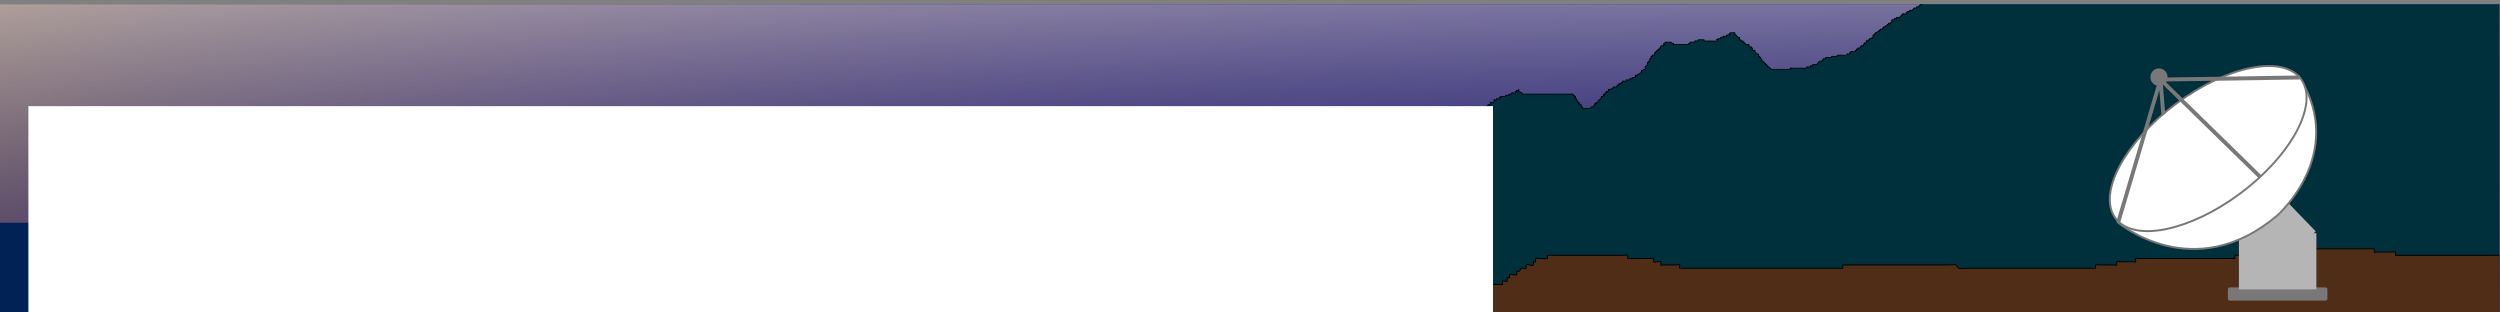 <?xml version="1.0" encoding="UTF-8" standalone="no"?>
<!-- Created with Inkscape (http://www.inkscape.org/) -->

<svg
   xmlns:dc="http://purl.org/dc/elements/1.1/"
   xmlns:cc="http://creativecommons.org/ns#"
   xmlns:rdf="http://www.w3.org/1999/02/22-rdf-syntax-ns#"
   xmlns:svg="http://www.w3.org/2000/svg"
   xmlns="http://www.w3.org/2000/svg"
   xmlns:xlink="http://www.w3.org/1999/xlink"
   xmlns:sodipodi="http://sodipodi.sourceforge.net/DTD/sodipodi-0.dtd"
   xmlns:inkscape="http://www.inkscape.org/namespaces/inkscape"
   width="800mm"
   height="100mm"
   viewBox="0 0 800 100"
   version="1.1"
   id="svg8"
   inkscape:version="0.92.2 (5c3e80d, 2017-08-06)"
   sodipodi:docname="arser-cli-clerk.svg">
  <rect x="0" y="0" width="800" height="100" fill="#808080" stroke="none"/>
  <defs
     id="defs2">
    <linearGradient
       id="linearGradient880"
       inkscape:collect="always">
      <stop
         id="stop888"
         offset="0"
         style="stop-color:#fffbea;stop-opacity:1" />
      <stop
         id="stop890"
         offset="1"
         style="stop-color:#0d0080;stop-opacity:0;" />
    </linearGradient>
    <linearGradient
       inkscape:collect="always"
       xlink:href="#linearGradient880"
       id="linearGradient886"
       gradientUnits="userSpaceOnUse"
       x1="434.673"
       y1="128.801"
       x2="434.673"
       y2="338.955"
       gradientTransform="translate(-799.798,1.134)" />
    <linearGradient
       inkscape:collect="always"
       xlink:href="#linearGradient880-0"
       id="linearGradient886-0"
       gradientUnits="userSpaceOnUse"
       x1="720.423"
       y1="101.208"
       x2="607.03"
       y2="384.69"
       gradientTransform="translate(-799.798,1.134)" />
    <linearGradient
       id="linearGradient880-0"
       inkscape:collect="always">
      <stop
         id="stop888-9"
         offset="0"
         style="stop-color:#ffd42a;stop-opacity:1" />
      <stop
         id="stop890-1"
         offset="1"
         style="stop-color:#0d0080;stop-opacity:0;" />
    </linearGradient>
    <clipPath
       clipPathUnits="userSpaceOnUse"
       id="clipPath1302">
      <rect
         style="fill:url(#linearGradient1306);fill-opacity:1;fill-rule:nonzero;stroke:none;stroke-width:2.117;stroke-linecap:butt;stroke-linejoin:round;stroke-miterlimit:4;stroke-dasharray:none;stroke-dashoffset:0;stroke-opacity:1"
         id="rect1304"
         width="799.798"
         height="99.03"
         x="-799.798"
         y="198.348"
         transform="scale(-1,1)" />
    </clipPath>
    <linearGradient
       inkscape:collect="always"
       xlink:href="#linearGradient880"
       id="linearGradient1306"
       gradientUnits="userSpaceOnUse"
       gradientTransform="translate(-799.798,1.134)"
       x1="434.673"
       y1="128.801"
       x2="434.673"
       y2="338.955" />
  </defs>
  <sodipodi:namedview
     id="base"
     pagecolor="#ffffff"
     bordercolor="#666666"
     borderopacity="1.0"
     inkscape:pageopacity="0.0"
     inkscape:pageshadow="2"
     inkscape:zoom="0.35"
     inkscape:cx="1741.1649"
     inkscape:cy="504.7202"
     inkscape:document-units="mm"
     inkscape:current-layer="layer1"
     showgrid="false"
     inkscape:window-width="1920"
     inkscape:window-height="1017"
     inkscape:window-x="-8"
     inkscape:window-y="-8"
     inkscape:window-maximized="1" />
  <g
     inkscape:label="Layer 1"
     inkscape:groupmode="layer"
     id="layer1"
     transform="translate(0,-197)">
    <g
       id="g990"
       transform="translate(35.53,-117.173)">
      <rect
         y="116.705"
         x="654.277"
         height="4.914"
         width="51.783"
         id="rect951"
         style="fill:#787878;fill-opacity:1;fill-rule:nonzero;stroke:#787878;stroke-width:2.117;stroke-linecap:butt;stroke-linejoin:round;stroke-miterlimit:4;stroke-dasharray:none;stroke-dashoffset:0;stroke-opacity:1" />
      <rect
         y="86.845"
         x="659.19"
         height="29.86"
         width="41.955"
         id="rect953"
         style="fill:#b5b5b5;fill-opacity:1;fill-rule:nonzero;stroke:none;stroke-width:2.609;stroke-linecap:butt;stroke-linejoin:round;stroke-miterlimit:4;stroke-dasharray:none;stroke-dashoffset:0;stroke-opacity:1" />
      <rect
         transform="matrix(0.701,0.713,-0.705,0.71,0,0)"
         y="-439.295"
         x="528.297"
         height="29.862"
         width="29.568"
         id="rect953-4"
         style="fill:#b5b5b5;fill-opacity:1;fill-rule:nonzero;stroke:none;stroke-width:2.19;stroke-linecap:butt;stroke-linejoin:round;stroke-miterlimit:4;stroke-dasharray:none;stroke-dashoffset:0;stroke-opacity:1" />
      <g
         id="g977">
        <path
           style="fill:#ffffff;fill-opacity:1;stroke:#787878;stroke-width:1.058;stroke-linecap:butt;stroke-linejoin:miter;stroke-miterlimit:4;stroke-dasharray:none;stroke-opacity:1"
           d="m 692.074,4.068 c 25.702,40.821 -12.095,73.327 -12.095,73.327 -45.357,37.798 -86.179,3.78 -86.179,3.78 z"
           id="path842"
           inkscape:connector-curvature="0"
           sodipodi:nodetypes="cccc" />
        <ellipse
           style="fill:#ffffff;fill-opacity:1;fill-rule:nonzero;stroke:#787878;stroke-width:1.058;stroke-linecap:butt;stroke-linejoin:round;stroke-miterlimit:4;stroke-dasharray:none;stroke-dashoffset:0;stroke-opacity:1"
           id="path817"
           cx="493.673"
           cy="413.427"
           rx="62.382"
           ry="29.498"
           transform="rotate(-36.217)" />
        <g
           id="g852"
           style="stroke-width:2.117;stroke-miterlimit:4;stroke-dasharray:none"
           transform="translate(17.765,45.735)">
          <g
             id="g856"
             style="stroke-width:2.117;stroke-miterlimit:4;stroke-dasharray:none">
            <path
               style="fill:none;stroke:#787878;stroke-width:2.117;stroke-linecap:butt;stroke-linejoin:miter;stroke-miterlimit:4;stroke-dasharray:none;stroke-opacity:1"
               d="m 652.788,11.029 -53.806,-51.588 75.328,-1.107"
               id="path846"
               inkscape:connector-curvature="0"
               sodipodi:nodetypes="ccc" />
            <path
               style="fill:none;stroke:#787878;stroke-width:2.117;stroke-linecap:butt;stroke-linejoin:miter;stroke-miterlimit:4;stroke-dasharray:none;stroke-opacity:1"
               d="m 600.465,-22.162 -1.484,-18.398 -22.946,76"
               id="path848"
               inkscape:connector-curvature="0"
               sodipodi:nodetypes="ccc" />
          </g>
        </g>
        <circle
           style="fill:#787878;fill-opacity:1;fill-rule:nonzero;stroke:#787878;stroke-width:2.117;stroke-linecap:butt;stroke-linejoin:round;stroke-miterlimit:4;stroke-dasharray:none;stroke-dashoffset:0;stroke-opacity:1"
           id="path949"
           cx="615.912"
           cy="3.879"
           r="3.591" />
      </g>
    </g>
    <g
       id="g1300"
       clip-path="url(#clipPath1302)">
      <rect
         inkscape:transform-center-y="-90.714286"
         inkscape:transform-center-x="89.202381"
         y="198.348"
         x="1.3078962e-005"
         height="99.03"
         width="799.798"
         id="rect858-6"
         style="fill:#000046;fill-opacity:1;fill-rule:nonzero;stroke:none;stroke-width:2.117;stroke-linecap:butt;stroke-linejoin:round;stroke-miterlimit:4;stroke-dasharray:none;stroke-dashoffset:0;stroke-opacity:1" />
      <rect
         transform="scale(-1,1)"
         y="198.348"
         x="-799.798"
         height="99.03"
         width="799.798"
         id="rect858-2"
         style="fill:url(#linearGradient886-0);fill-opacity:1;fill-rule:nonzero;stroke:none;stroke-width:2.117;stroke-linecap:butt;stroke-linejoin:round;stroke-miterlimit:4;stroke-dasharray:none;stroke-dashoffset:0;stroke-opacity:1" />
      <rect
         transform="scale(-1,1)"
         y="198.348"
         x="-799.798"
         height="99.03"
         width="799.798"
         id="rect858"
         style="fill:url(#linearGradient886);fill-opacity:1;fill-rule:nonzero;stroke:none;stroke-width:2.117;stroke-linecap:butt;stroke-linejoin:round;stroke-miterlimit:4;stroke-dasharray:none;stroke-dashoffset:0;stroke-opacity:1" />
      <rect
         y="268.274"
         x="-13.607"
         height="46.113"
         width="435.429"
         id="rect1098"
         style="fill:#002255;fill-opacity:1;fill-rule:nonzero;stroke:none;stroke-width:2.117;stroke-linecap:butt;stroke-linejoin:round;stroke-miterlimit:4;stroke-dasharray:none;stroke-dashoffset:0;stroke-opacity:1" />
      <path
         sodipodi:nodetypes="ccccccccccccccccccccccccccscccccccccscccccscccccccccscccccccccccccccccccccscscccccccscccccccsccccccccccccccscccccccccccccccccscccccsscscccccccccccccccccccccccccccccccccccccsscsccccccccccccccccccsccccccccccccccccccsccccccccccccccccccccsccccccccccccccccccccccscccccccccsccccccccccccccccccscccccccccscccsccccccccccccccscccscccccccccccccccccccscccccccccccccccccccccssccccccccccccccccsccccccscccsccccccccccsccsccccccccccccccsscccccccsccscscsccscscssccsccccccccccscccccscccccccccccccccccsccccssccscscsscccsccscscccccsccsccccccccccccccccscccscccccccccccccccccccccccccsccccccsccscccccccccccccccccccccsscccccccccccccccsccccsccscccccscssccscscccccccsccccsccccccccccccccsccccsccsccccccccccccccccccccscsccscscccccccccccccccccscccccccccccccccccccccccccccccccccccccscccccccccsccccccccccccccsccccscccscccccccccc"
         inkscape:connector-curvature="0"
         id="path1042"
         d="m 311.83,303.804 c 0.504,-0.126 1.047,-0.146 1.512,-0.378 0.113,-0.056 -0.089,-0.289 0,-0.378 0.089,-0.089 0.289,0.089 0.378,0 0.178,-0.178 -0.178,-0.578 0,-0.756 0.089,-0.089 0.265,0.056 0.378,0 1.573,-0.787 -0.404,0.026 0.378,-0.756 0.089,-0.089 0.289,0.089 0.378,0 0.178,-0.178 -0.113,-0.531 0,-0.756 0.787,-1.573 -0.026,0.404 0.756,-0.378 0.089,-0.089 -0.056,-0.265 0,-0.378 0.08,-0.159 0.298,-0.219 0.378,-0.378 0.056,-0.113 -0.056,-0.265 0,-0.378 0.08,-0.159 0.298,-0.219 0.378,-0.378 0.056,-0.113 0,-0.252 0,-0.378 0.126,-0.126 0.298,-0.219 0.378,-0.378 0.113,-0.225 -0.178,-0.578 0,-0.756 0.782,-0.782 -0.031,1.195 0.756,-0.378 0.056,-0.113 -0.056,-0.265 0,-0.378 0.08,-0.159 0.298,-0.219 0.378,-0.378 0.113,-0.225 -0.178,-0.578 0,-0.756 0.089,-0.089 0.252,0 0.378,0 0,-0.126 -0.089,-0.289 0,-0.378 0.089,-0.089 0.289,0.089 0.378,0 0.089,-0.089 -0.089,-0.289 0,-0.378 0.089,-0.089 0.289,0.089 0.378,0 0.189,-0.189 -0.189,-0.945 0,-1.134 0.089,-0.089 0.289,0.089 0.378,0 0.089,-0.089 -0.089,-0.289 0,-0.378 0.089,-0.089 0.289,0.089 0.378,0 0.189,-0.189 -0.189,-0.945 0,-1.134 0.089,-0.089 0.289,0.089 0.378,0 0.178,-0.178 -0.178,-0.578 0,-0.756 0.089,-0.089 0.289,0.089 0.378,0 0.089,-0.089 -0.089,-0.289 0,-0.378 0.089,-0.089 0.289,0.089 0.378,0 0.189,-0.189 -0.189,-0.945 0,-1.134 0.089,-0.089 0.289,0.089 0.378,0 0.178,-0.178 -0.178,-0.578 0,-0.756 0.089,-0.089 0.252,0 0.378,0 0,-0.126 -0.089,-0.289 0,-0.378 0.089,-0.089 0.289,0.089 0.378,0 0.189,-0.189 -0.189,-0.945 0,-1.134 0.089,-0.089 0.252,0 0.378,0 0,-0.126 -0.089,-0.289 0,-0.378 0.089,-0.089 0.289,0.089 0.378,0 0.089,-0.089 -0.089,-0.289 0,-0.378 0.089,-0.089 0.289,0.089 0.378,0 0.178,-0.178 -0.178,-0.578 0,-0.756 0.089,-0.089 0.289,0.089 0.378,0 0.178,-0.178 -0.178,-0.578 0,-0.756 0.089,-0.089 0.289,0.089 0.378,0 0.178,-0.178 -0.178,-0.578 0,-0.756 0.089,-0.089 0.289,0.089 0.378,0 0.089,-0.089 -0.089,-0.289 0,-0.378 0.782,-0.782 -0.031,1.195 0.756,-0.378 0.113,-0.225 -0.178,-0.578 0,-0.756 0.089,-0.089 0.289,0.089 0.378,0 0.089,-0.089 -0.089,-0.289 0,-0.378 0.089,-0.089 0.289,0.089 0.378,0 0.089,-0.089 -0.056,-0.265 0,-0.378 0.08,-0.159 0.298,-0.219 0.378,-0.378 0.113,-0.225 -0.178,-0.578 0,-0.756 0.089,-0.089 0.289,0.089 0.378,0 0.089,-0.089 -0.056,-0.265 0,-0.378 0.08,-0.159 0.298,-0.219 0.378,-0.378 0.056,-0.113 -0.089,-0.289 0,-0.378 0.089,-0.089 0.289,0.089 0.378,0 0.089,-0.089 -0.056,-0.265 0,-0.378 0.08,-0.159 0.298,-0.219 0.378,-0.378 0.056,-0.113 -0.089,-0.289 0,-0.378 0.089,-0.089 0.289,0.089 0.378,0 0.178,-0.178 -0.178,-0.578 0,-0.756 0.089,-0.089 0.265,0.056 0.378,0 1.573,-0.787 -0.404,0.026 0.378,-0.756 0.089,-0.089 0.289,0.089 0.378,0 0.189,-0.189 -0.189,-0.945 0,-1.134 0.089,-0.089 0.289,0.089 0.378,0 0.089,-0.089 -0.089,-0.289 0,-0.378 0.178,-0.178 0.578,0.178 0.756,0 0.089,-0.089 -0.089,-0.289 0,-0.378 0.178,-0.178 0.578,0.178 0.756,0 0.089,-0.089 -0.089,-0.289 0,-0.378 0.189,-0.189 0.945,0.189 1.134,0 0.178,-0.178 -0.178,-0.578 0,-0.756 0.178,-0.178 0.578,0.178 0.756,0 0.089,-0.089 -0.089,-0.289 0,-0.378 0.089,-0.089 0.289,0.089 0.378,0 0.089,-0.089 -0.089,-0.289 0,-0.378 0.089,-0.089 0.289,0.089 0.378,0 0.089,-0.089 -0.089,-0.289 0,-0.378 0.089,-0.089 0.289,0.089 0.378,0 0.089,-0.089 -0.126,-0.378 0,-0.378 0.627,0 0.265,0.53 0.378,0.756 0.08,0.159 0.298,0.219 0.378,0.378 0.113,0.225 -0.113,0.531 0,0.756 0.08,0.159 0.298,0.219 0.378,0.378 0.119,0.238 -0.119,1.274 0,1.512 1.254,1.254 -0.178,-0.356 0.378,0.756 0.787,1.573 -0.026,-0.404 0.756,0.378 0.091,0.091 -0.091,1.421 0,1.512 0.089,0.089 0.289,-0.089 0.378,0 0.178,0.178 -0.178,0.578 0,0.756 0.089,0.089 0.289,-0.089 0.378,0 0.178,0.178 -0.178,0.578 0,0.756 0.089,0.089 0.289,-0.089 0.378,0 0.178,0.178 -0.178,0.578 0,0.756 0.015,0.015 1.373,0 1.512,0 0.126,0 0.289,0.089 0.378,0 0.089,-0.089 -0.089,-0.289 0,-0.378 0.178,-0.178 0.578,0.178 0.756,0 0.782,-0.782 -1.195,0.031 0.378,-0.756 0.403,-0.202 0.505,0.374 0.756,-0.378 0.08,-0.239 -0.113,-0.531 0,-0.756 0.056,-0.113 0.265,0.056 0.378,0 0.159,-0.08 0.252,-0.252 0.378,-0.378 0.126,-0.126 0.298,-0.219 0.378,-0.378 0.056,-0.113 -0.089,-0.289 0,-0.378 0.089,-0.089 0.289,0.089 0.378,0 0.089,-0.089 -0.056,-0.265 0,-0.378 0.08,-0.159 0.298,-0.219 0.378,-0.378 0.056,-0.113 -0.056,-0.265 0,-0.378 0.08,-0.159 0.252,-0.252 0.378,-0.378 0.126,-0.126 0.219,-0.298 0.378,-0.378 0.113,-0.056 0.289,0.089 0.378,0 0.189,-0.189 -0.189,-0.945 0,-1.134 0.089,-0.089 0.265,0.056 0.378,0 1.573,-0.787 -0.404,0.026 0.378,-0.756 0.089,-0.089 0.289,0.089 0.378,0 0.091,-0.091 -0.091,-1.421 0,-1.512 0.089,-0.089 0.289,0.089 0.378,0 0.178,-0.178 -0.252,-0.756 0,-0.756 0.126,0 -0.126,0.378 0,0.378 0.178,0 0.219,-0.298 0.378,-0.378 0.113,-0.056 0.252,0 0.378,0 0.391,0 0.522,-0.089 0.756,0.378 0.056,0.113 -0.089,0.289 0,0.378 0.189,0.189 0.945,-0.189 1.134,0 0,1.008 -0.126,-0.126 0.378,0.378 0.178,0.178 -0.178,0.578 0,0.756 0.089,0.089 0.289,-0.089 0.378,0 0,1.008 -0.126,-0.126 0.378,0.378 0.089,0.089 -0.089,0.289 0,0.378 0.038,0.038 1.096,0.038 1.134,0 0.089,-0.089 -0.089,-0.289 0,-0.378 0.089,-0.089 0.289,0.089 0.378,0 0.178,-0.178 -0.178,-0.578 0,-0.756 0.089,-0.089 0.289,0.089 0.378,0 0.178,-0.178 -0.178,-0.578 0,-0.756 0.089,-0.089 0.289,0.089 0.378,0 0.178,-0.178 -0.178,-0.578 0,-0.756 0.089,-0.089 0.289,0.089 0.378,0 0.178,-0.178 -0.178,-0.578 0,-0.756 0.089,-0.089 0.289,0.089 0.378,0 0.089,-0.089 0,-0.252 0,-0.378 0.126,0 0.289,0.089 0.378,0 0.259,-0.259 -0.259,-0.497 0,-0.756 0.089,-0.089 0.289,0.089 0.378,0 0.089,-0.089 -0.056,-0.265 0,-0.378 0.08,-0.159 0.298,-0.219 0.378,-0.378 0.056,-0.113 -0.089,-0.289 0,-0.378 0.089,-0.089 0.289,0.089 0.378,0 0.089,-0.089 -0.089,-0.289 0,-0.378 0.089,-0.089 0.289,0.089 0.378,0 0.178,-0.178 -0.178,-0.578 0,-0.756 0.252,-0.252 0.504,0.252 0.756,0 0.178,-0.178 -0.178,-0.578 0,-0.756 0.089,-0.089 0.289,0.089 0.378,0 0.178,-0.178 -0.178,-0.578 0,-0.756 0.089,-0.089 0.289,0.089 0.378,0 0.089,-0.089 -0.089,-0.289 0,-0.378 0.089,-0.089 0.289,0.089 0.378,0 0.089,-0.089 0,-0.252 0,-0.378 v -1.89 c 0,-0.126 -0.089,-0.289 0,-0.378 0.012,-0.012 1.042,0 1.134,0 0.126,0 0.289,-0.089 0.378,0 0.089,0.089 -0.089,0.289 0,0.378 0.178,0.178 0.578,-0.178 0.756,0 0.089,0.089 -0.089,0.289 0,0.378 0.089,0.089 0.265,-0.056 0.378,0 0.159,0.08 0.219,0.298 0.378,0.378 0.225,0.113 0.578,-0.178 0.756,0 0.089,0.089 -0.089,0.289 0,0.378 0.089,0.089 0.289,-0.089 0.378,0 0.089,0.089 -0.089,0.289 0,0.378 0.089,0.089 0.289,-0.089 0.378,0 0.089,0.089 -0.089,0.289 0,0.378 0.189,0.189 0.945,-0.189 1.134,0 0.089,0.089 -0.089,0.289 0,0.378 0.089,0.089 0.289,-0.089 0.378,0 0.089,0.089 -0.089,0.289 0,0.378 0.089,0.089 0.289,-0.089 0.378,0 0.089,0.089 -0.089,0.289 0,0.378 0.089,0.089 0.252,0 0.378,0 0.139,0 1.497,0.015 1.512,0 0.178,-0.178 -0.178,-0.578 0,-0.756 0.178,-0.178 0.578,0.178 0.756,0 0.189,-0.189 -0.189,-0.945 0,-1.134 0.178,-0.178 0.578,0.178 0.756,0 0.089,-0.089 -0.056,-0.265 0,-0.378 0.08,-0.159 0.298,-0.219 0.378,-0.378 0.056,-0.113 -0.089,-0.289 0,-0.378 0.089,-0.089 0.289,0.089 0.378,0 0.249,-0.249 -0.249,-0.507 0,-0.756 0.178,-0.178 0.578,0.178 0.756,0 0.178,-0.178 -0.178,-0.578 0,-0.756 0.089,-0.089 0.289,0.089 0.378,0 0.089,-0.089 -0.089,-0.289 0,-0.378 0.089,-0.089 0.289,0.089 0.378,0 0.178,-0.178 -0.178,-0.578 0,-0.756 0.178,-0.178 0.578,0.178 0.756,0 0.089,-0.089 0,-0.252 0,-0.378 0.126,0 0.289,0.089 0.378,0 0.178,-0.178 -0.178,-0.578 0,-0.756 0.178,-0.178 0.578,0.178 0.756,0 0.089,-0.089 -0.089,-0.289 0,-0.378 0.089,-0.089 0.289,0.089 0.378,0 0.178,-0.178 -0.178,-0.578 0,-0.756 0.252,-0.252 0.504,0.252 0.756,0 0.249,-0.249 -0.249,-0.507 0,-0.756 0.178,-0.178 0.578,0.178 0.756,0 0.089,-0.089 -0.089,-0.289 0,-0.378 0.089,-0.089 0.289,0.089 0.378,0 0.178,-0.178 -0.178,-0.578 0,-0.756 0.189,-0.189 0.945,0.189 1.134,0 0.178,-0.178 -0.178,-0.578 0,-0.756 0.089,-0.089 0.289,0.089 0.378,0 0.089,-0.089 -0.089,-0.289 0,-0.378 0.089,-0.089 0.289,0.089 0.378,0 0.089,-0.089 -0.089,-0.289 0,-0.378 0.089,-0.089 0.289,0.089 0.378,0 0.089,-0.089 -0.089,-0.289 0,-0.378 0.178,-0.178 0.578,0.178 0.756,0 0.089,-0.089 -0.089,-0.289 0,-0.378 0.089,-0.089 0.289,0.089 0.378,0 0.089,-0.089 -0.089,-0.289 0,-0.378 0.089,-0.089 0.289,0.089 0.378,0 0.089,-0.089 -0.089,-0.289 0,-0.378 0.189,-0.189 0.945,0.189 1.134,0 0.249,-0.249 -0.249,-0.507 0,-0.756 0.089,-0.089 0.265,0.056 0.378,0 0.159,-0.08 0.219,-0.298 0.378,-0.378 0.113,-0.056 0.289,0.089 0.378,0 0.089,-0.089 0,-0.252 0,-0.378 0.126,0 0.289,0.089 0.378,0 0.089,-0.089 -0.089,-0.289 0,-0.378 0.782,-0.782 -0.031,1.195 0.756,-0.378 0.113,-0.225 -0.178,-0.578 0,-0.756 0.089,-0.089 0.265,0.056 0.378,0 0.159,-0.08 0.252,-0.252 0.378,-0.378 0.126,-0.126 0.298,-0.219 0.378,-0.378 0.056,-0.113 -0.089,-0.289 0,-0.378 0.089,-0.089 0.289,0.089 0.378,0 0.178,-0.178 -0.178,-0.578 0,-0.756 0.089,-0.089 0.289,0.089 0.378,0 0.178,-0.178 -0.113,-0.531 0,-0.756 0.08,-0.159 0.252,-0.252 0.378,-0.378 0.126,-0.126 0.219,-0.298 0.378,-0.378 0.113,-0.056 0.289,0.089 0.378,0 0.249,-0.249 -0.249,-0.507 0,-0.756 0.089,-0.089 0.289,0.089 0.378,0 0.089,-0.089 -0.089,-0.289 0,-0.378 0.089,-0.089 0.289,0.089 0.378,0 0.089,-0.089 -0.089,-0.289 0,-0.378 0.089,-0.089 0.289,0.089 0.378,0 0.089,-0.089 -0.089,-0.289 0,-0.378 0.089,-0.089 0.252,0 0.378,0 1.152,0 0.005,0.383 0.378,0.756 0.089,0.089 0.289,-0.089 0.378,0 0.178,0.178 -0.113,0.531 0,0.756 0.159,0.319 0.597,0.437 0.756,0.756 0.113,0.225 -0.113,0.531 0,0.756 0.08,0.159 0.298,0.219 0.378,0.378 0.056,0.113 -0.089,0.289 0,0.378 0.089,0.089 0.289,-0.089 0.378,0 0.178,0.178 -0.113,0.531 0,0.756 0.08,0.159 0.298,0.219 0.378,0.378 0.113,0.225 -0.113,0.531 0,0.756 0.08,0.159 0.298,0.219 0.378,0.378 0.056,0.113 -0.089,0.289 0,0.378 0.089,0.089 0.322,-0.113 0.378,0 0.169,0.338 -0.169,0.796 0,1.134 0.08,0.159 0.298,0.219 0.378,0.378 0.056,0.113 -0.089,0.289 0,0.378 0.089,0.089 0.289,-0.089 0.378,0 0.178,0.178 -0.178,0.578 0,0.756 0.089,0.089 0.289,-0.089 0.378,0 0.178,0.178 -0.113,0.531 0,0.756 0.787,1.573 -0.026,-0.404 0.756,0.378 0.089,0.089 -0.089,0.289 0,0.378 0.038,0.038 1.096,0.038 1.134,0 0.178,-0.178 -0.178,-0.578 0,-0.756 0.089,-0.089 0.289,0.089 0.378,0 0.089,-0.089 -0.089,-0.289 0,-0.378 0.089,-0.089 0.289,0.089 0.378,0 0.089,-0.089 -0.089,-0.289 0,-0.378 0.089,-0.089 0.289,0.089 0.378,0 0.178,-0.178 -0.178,-0.578 0,-0.756 0.089,-0.089 0.265,0.056 0.378,0 0.241,-0.12 1.593,-1.593 1.89,-1.89 0.126,-0.126 0.219,-0.298 0.378,-0.378 0.113,-0.056 0.289,0.089 0.378,0 0.089,-0.089 -0.056,-0.265 0,-0.378 0.418,-0.836 0.235,-0.117 0.756,-0.378 1.573,-0.787 -0.404,0.026 0.378,-0.756 0.178,-0.178 0.531,0.113 0.756,0 0.224,-0.112 0.532,-0.644 0.756,-0.756 0.113,-0.056 0.289,0.089 0.378,0 0.089,-0.089 -0.089,-0.289 0,-0.378 0.189,-0.189 0.945,0.189 1.134,0 0.089,-0.089 -0.056,-0.265 0,-0.378 0.418,-0.836 0.235,-0.117 0.756,-0.378 0.159,-0.08 0.219,-0.298 0.378,-0.378 0.205,-0.103 1.408,0.103 1.512,0 0.089,-0.089 -0.089,-0.289 0,-0.378 0.178,-0.178 0.578,0.178 0.756,0 0.089,-0.089 -0.089,-0.289 0,-0.378 0.091,-0.091 1.421,0.091 1.512,0 0.089,-0.089 -0.089,-0.289 0,-0.378 0.178,-0.178 0.578,0.178 0.756,0 0.089,-0.089 -0.089,-0.289 0,-0.378 0.089,-0.089 0.289,0.089 0.378,0 0.089,-0.089 -0.089,-0.289 0,-0.378 0.178,-0.178 0.578,0.178 0.756,0 0.089,-0.089 -0.089,-0.289 0,-0.378 0.089,-0.089 0.289,0.089 0.378,0 0.089,-0.089 -0.089,-0.289 0,-0.378 0.089,-0.089 0.289,0.089 0.378,0 0.089,-0.089 -0.089,-0.289 0,-0.378 0.178,-0.178 0.578,0.178 0.756,0 0.089,-0.089 -0.089,-0.289 0,-0.378 0.089,-0.089 0.289,0.089 0.378,0 0.089,-0.089 -0.089,-0.289 0,-0.378 0.089,-0.089 0.289,0.089 0.378,0 0.089,-0.089 -0.089,-0.289 0,-0.378 0.089,-0.089 0.289,0.089 0.378,0 0.089,-0.089 -0.089,-0.289 0,-0.378 0.089,-0.089 0.265,0.056 0.378,0 0.159,-0.08 0.252,-0.252 0.378,-0.378 0.126,-0.126 0.298,-0.219 0.378,-0.378 0.056,-0.113 -0.089,-0.289 0,-0.378 0.089,-0.089 0.289,0.089 0.378,0 0.089,-0.089 -0.089,-0.289 0,-0.378 0.089,-0.089 0.289,0.089 0.378,0 0.089,-0.089 -0.089,-0.289 0,-0.378 0.089,-0.089 0.265,0.056 0.378,0 1.573,-0.787 -0.404,0.026 0.378,-0.756 0.089,-0.089 0.265,0.056 0.378,0 0.159,-0.08 0.252,-0.252 0.378,-0.378 0.126,-0.126 0.298,-0.219 0.378,-0.378 0.056,-0.113 -0.056,-0.265 0,-0.378 0.227,-0.454 0.907,-0.68 1.134,-1.134 0.056,-0.113 -0.089,-0.289 0,-0.378 0.089,-0.089 0.289,0.089 0.378,0 0.089,-0.089 -0.089,-0.289 0,-0.378 0.089,-0.089 0.289,0.089 0.378,0 0.782,-0.782 -1.195,0.031 0.378,-0.756 0.113,-0.056 0.289,0.089 0.378,0 0.089,-0.089 -0.089,-0.289 0,-0.378 0.089,-0.089 0.289,0.089 0.378,0 0.251,-0.251 -0.251,-0.504 0,-0.756 0.089,-0.089 0.252,0 0.378,0 0.126,0 0.289,0.089 0.378,0 0.178,-0.178 -0.178,-0.578 0,-0.756 0.178,-0.178 0.578,0.178 0.756,0 0.089,-0.089 -0.089,-0.289 0,-0.378 0.189,-0.189 0.945,0.189 1.134,0 0.089,-0.089 -0.089,-0.289 0,-0.378 0.089,-0.089 0.265,0.056 0.378,0 0.159,-0.08 0.219,-0.298 0.378,-0.378 0.225,-0.113 0.578,0.178 0.756,0 0.089,-0.089 -0.089,-0.289 0,-0.378 0.089,-0.089 0.289,0.089 0.378,0 0.089,-0.089 -0.089,-0.289 0,-0.378 0.089,-0.089 0.265,0.056 0.378,0 0.159,-0.08 0.219,-0.298 0.378,-0.378 0.225,-0.113 0.578,0.178 0.756,0 0.089,-0.089 -0.089,-0.289 0,-0.378 0.089,-0.089 0.252,0 0.378,0 0.092,0 1.122,-0.012 1.134,0 0.089,0.089 -0.056,0.265 0,0.378 0.08,0.159 0.298,0.219 0.378,0.378 0.056,0.113 -0.089,0.289 0,0.378 0.089,0.089 0.265,-0.056 0.378,0 0.319,0.159 0.437,0.597 0.756,0.756 1.008,0 -0.126,-0.126 0.378,0.378 0.089,0.089 0.289,-0.089 0.378,0 0.089,0.089 -0.089,0.289 0,0.378 0.089,0.089 0.289,-0.089 0.378,0 0.089,0.089 -0.089,0.289 0,0.378 0.178,0.178 0.578,-0.178 0.756,0 0.089,0.089 -0.089,0.289 0,0.378 0.178,0.178 0.578,-0.178 0.756,0 0.089,0.089 -0.089,0.289 0,0.378 0.089,0.089 0.289,-0.089 0.378,0 0.089,0.089 -0.089,0.289 0,0.378 0.077,0.077 0.984,-0.075 1.134,0 0.159,0.08 0.219,0.298 0.378,0.378 0.225,0.113 0.578,-0.178 0.756,0 0.089,0.089 -0.089,0.289 0,0.378 0.089,0.089 0.252,0 0.378,0 h 0.378 3.402 2.268 c 0.126,0 0.289,0.089 0.378,0 0.089,-0.089 -0.089,-0.289 0,-0.378 0.189,-0.189 0.945,0.189 1.134,0 0.089,-0.089 -0.089,-0.289 0,-0.378 0.252,-0.252 0.504,0.252 0.756,0 0.089,-0.089 -0.089,-0.289 0,-0.378 0.178,-0.178 0.531,0.113 0.756,0 0.159,-0.08 0.219,-0.298 0.378,-0.378 0.205,-0.103 1.408,0.103 1.512,0 0.089,-0.089 -0.089,-0.289 0,-0.378 0.178,-0.178 0.578,0.178 0.756,0 0.089,-0.089 -0.089,-0.289 0,-0.378 0.252,-0.252 0.504,0.252 0.756,0 0.089,-0.089 -0.089,-0.289 0,-0.378 0.089,-0.089 0.252,0 0.378,0 h 0.378 c 0.268,0 2.17,0.049 2.268,0 0.159,-0.08 0.219,-0.298 0.378,-0.378 0.225,-0.113 0.578,0.178 0.756,0 0.089,-0.089 -0.089,-0.289 0,-0.378 0.252,-0.252 0.504,0.252 0.756,0 0.089,-0.089 -0.089,-0.289 0,-0.378 0.178,-0.178 0.578,0.178 0.756,0 0.089,-0.089 -0.089,-0.289 0,-0.378 0.178,-0.178 0.578,0.178 0.756,0 0.089,-0.089 -0.089,-0.289 0,-0.378 0.017,-0.017 1.712,0 1.89,0 h 3.024 0.378 c 0.126,0 0.289,-0.089 0.378,0 0.089,0.089 -0.089,0.289 0,0.378 0.178,0.178 0.578,-0.178 0.756,0 0.089,0.089 -0.089,0.289 0,0.378 0.189,0.189 0.945,-0.189 1.134,0 0.089,0.089 -0.089,0.289 0,0.378 0.178,0.178 0.578,-0.178 0.756,0 0.089,0.089 -0.089,0.289 0,0.378 0.089,0.089 0.252,0 0.378,0 h 1.89 c 0.126,0 0.289,-0.089 0.378,0 0.089,0.089 -0.089,0.289 0,0.378 0.017,0.017 1.712,0 1.89,0 0.092,0 1.122,-0.012 1.134,0 0.178,0.178 -0.178,0.578 0,0.756 0.178,0.178 0.578,-0.178 0.756,0 0.089,0.089 -0.089,0.289 0,0.378 0.089,0.089 0.252,0 0.378,0 0,0.126 -0.089,0.289 0,0.378 0.089,0.089 0.289,-0.089 0.378,0 0.089,0.089 -0.089,0.289 0,0.378 0.089,0.089 0.289,-0.089 0.378,0 0.089,0.089 -0.089,0.289 0,0.378 0.015,0.015 1.373,0 1.512,0 0.263,0 1.753,0.068 1.89,0 0.454,-0.227 0.68,-0.907 1.134,-1.134 0.113,-0.056 0.265,0.056 0.378,0 0.16,-0.08 0.596,-0.676 0.756,-0.756 0.113,-0.056 0.289,0.089 0.378,0 0.089,-0.089 -0.089,-0.289 0,-0.378 0.178,-0.178 0.578,0.178 0.756,0 0.089,-0.089 -0.089,-0.289 0,-0.378 0.089,-0.089 0.289,0.089 0.378,0 0.089,-0.089 -0.089,-0.289 0,-0.378 0.252,-0.252 0.504,0.252 0.756,0 0.089,-0.089 -0.089,-0.289 0,-0.378 0.089,-0.089 0.289,0.089 0.378,0 0.089,-0.089 -0.089,-0.289 0,-0.378 0.089,-0.089 0.265,0.056 0.378,0 0.159,-0.08 0.219,-0.298 0.378,-0.378 0.521,-0.261 0.338,0.458 0.756,-0.378 0.056,-0.113 -0.089,-0.289 0,-0.378 0.089,-0.089 0.289,0.089 0.378,0 0.089,-0.089 -0.089,-0.289 0,-0.378 0.089,-0.089 0.289,0.089 0.378,0 0.089,-0.089 -0.089,-0.289 0,-0.378 0.089,-0.089 0.289,0.089 0.378,0 0.089,-0.089 -0.089,-0.289 0,-0.378 0.089,-0.089 0.289,0.089 0.378,0 0.089,-0.089 -0.089,-0.289 0,-0.378 0.782,-0.782 -0.031,1.195 0.756,-0.378 0.056,-0.113 -0.089,-0.289 0,-0.378 0.189,-0.189 0.945,0.189 1.134,0 0.089,-0.089 0,-0.252 0,-0.378 0,-1.152 0.383,-0.005 0.756,-0.378 0.089,-0.089 -0.089,-0.289 0,-0.378 0.189,-0.189 0.945,0.189 1.134,0 0.782,-0.782 -1.195,0.031 0.378,-0.756 0.205,-0.103 1.408,0.103 1.512,0 0.089,-0.089 -0.089,-0.289 0,-0.378 0.089,-0.089 0.252,0 0.378,0 h 0.378 c 1.008,0 -0.126,0.126 0.378,-0.378 0.178,-0.178 0.578,0.178 0.756,0 0.089,-0.089 -0.089,-0.289 0,-0.378 0.189,-0.189 0.945,0.189 1.134,0 0.089,-0.089 -0.089,-0.289 0,-0.378 0.089,-0.089 0.289,0.089 0.378,0 0.504,-0.504 -0.63,-0.378 0.378,-0.378 0.126,0 0.289,0.089 0.378,0 0.089,-0.089 -0.126,-0.378 0,-0.378 0.252,0 -0.178,0.578 0,0.756 0.089,0.089 0.265,-0.056 0.378,0 0.159,0.08 0.219,0.298 0.378,0.378 0.113,0.056 0.289,-0.089 0.378,0 0.089,0.089 -0.089,0.289 0,0.378 0.012,0.012 1.042,0 1.134,0 h 8.693 5.67 0.378 c 0.126,0 0.289,-0.089 0.378,0 0.089,0.089 -0.089,0.289 0,0.378 0.089,0.089 0.289,-0.089 0.378,0 0.089,0.089 -0.089,0.289 0,0.378 0.089,0.089 0.289,-0.089 0.378,0 0.178,0.178 -0.178,0.578 0,0.756 0.089,0.089 0.289,-0.089 0.378,0 0.089,0.089 -0.056,0.265 0,0.378 0.08,0.159 0.298,0.219 0.378,0.378 0.056,0.113 -0.089,0.289 0,0.378 0.089,0.089 0.289,-0.089 0.378,0 0.782,0.782 -1.195,-0.031 0.378,0.756 0.113,0.056 0.289,-0.089 0.378,0 0.178,0.178 -0.178,0.578 0,0.756 0.089,0.089 0.289,-0.089 0.378,0 0.089,0.089 -0.089,0.289 0,0.378 0.015,0.015 1.373,0 1.512,0 0.092,0 1.122,0.012 1.134,0 0.089,-0.089 -0.089,-0.289 0,-0.378 0.178,-0.178 0.578,0.178 0.756,0 0.089,-0.089 -0.089,-0.289 0,-0.378 0.089,-0.089 0.289,0.089 0.378,0 0.089,-0.089 -0.056,-0.265 0,-0.378 0.787,-1.573 -0.026,0.404 0.756,-0.378 0.089,-0.089 -0.089,-0.289 0,-0.378 0.089,-0.089 0.289,0.089 0.378,0 0.089,-0.089 -0.056,-0.265 0,-0.378 0.227,-0.454 0.907,-0.68 1.134,-1.134 0.056,-0.113 -0.089,-0.289 0,-0.378 0.089,-0.089 0.265,0.056 0.378,0 1.573,-0.787 -0.404,0.026 0.378,-0.756 0.089,-0.089 0.289,0.089 0.378,0 0.089,-0.089 -0.089,-0.289 0,-0.378 0.089,-0.089 0.289,0.089 0.378,0 0.089,-0.089 -0.089,-0.289 0,-0.378 0.782,-0.782 -0.031,1.195 0.756,-0.378 0.056,-0.113 -0.089,-0.289 0,-0.378 0.178,-0.178 0.531,0.113 0.756,0 0.159,-0.08 0.219,-0.298 0.378,-0.378 0.113,-0.056 0.289,0.089 0.378,0 0.089,-0.089 -0.089,-0.289 0,-0.378 0.189,-0.189 0.945,0.189 1.134,0 0.089,-0.089 -0.089,-0.289 0,-0.378 0.089,-0.089 0.289,0.089 0.378,0 0.089,-0.089 -0.089,-0.289 0,-0.378 0.089,-0.089 0.289,0.089 0.378,0 0.089,-0.089 -0.089,-0.289 0,-0.378 0.178,-0.178 0.578,0.178 0.756,0 0.089,-0.089 -0.089,-0.289 0,-0.378 0.089,-0.089 0.289,0.089 0.378,0 0.089,-0.089 -0.089,-0.289 0,-0.378 0.189,-0.189 0.945,0.189 1.134,0 0.089,-0.089 -0.089,-0.289 0,-0.378 0.189,-0.189 0.945,0.189 1.134,0 0.089,-0.089 -0.089,-0.289 0,-0.378 0.178,-0.178 0.578,0.178 0.756,0 0.089,-0.089 -0.089,-0.289 0,-0.378 0.178,-0.178 0.531,0.113 0.756,0 1.573,-0.787 -0.404,0.026 0.378,-0.756 0.089,-0.089 0.265,0.056 0.378,0 0.159,-0.08 0.219,-0.298 0.378,-0.378 0.113,-0.056 0.265,0.056 0.378,0 0.159,-0.08 0.219,-0.298 0.378,-0.378 0.113,-0.056 0.289,0.089 0.378,0 0.178,-0.178 -0.178,-0.578 0,-0.756 0.089,-0.089 0.265,0.056 0.378,0 0.159,-0.08 0.219,-0.298 0.378,-0.378 0.113,-0.056 0.289,0.089 0.378,0 0.178,-0.178 -0.113,-0.531 0,-0.756 0.159,-0.319 0.597,-0.437 0.756,-0.756 0.113,-0.225 -0.178,-0.578 0,-0.756 0.089,-0.089 0.289,0.089 0.378,0 0.089,-0.089 -0.089,-0.289 0,-0.378 0.089,-0.089 0.289,0.089 0.378,0 0.178,-0.178 -0.178,-0.578 0,-0.756 0.089,-0.089 0.289,0.089 0.378,0 0.178,-0.178 -0.178,-0.578 0,-0.756 0.089,-0.089 0.289,0.089 0.378,0 0.089,-0.089 -0.089,-0.289 0,-0.378 0.178,-0.178 0.578,0.178 0.756,0 0.178,-0.178 -0.178,-0.578 0,-0.756 0.089,-0.089 0.289,0.089 0.378,0 0.089,-0.089 -0.089,-0.289 0,-0.378 0.089,-0.089 0.252,0 0.378,0 0,-0.126 -0.089,-0.289 0,-0.378 0.089,-0.089 0.289,0.089 0.378,0 0.089,-0.089 -0.089,-0.289 0,-0.378 0.089,-0.089 0.289,0.089 0.378,0 0.089,-0.089 -0.089,-0.289 0,-0.378 0.089,-0.089 0.289,0.089 0.378,0 0.089,-0.089 -0.056,-0.265 0,-0.378 0.418,-0.836 0.235,-0.117 0.756,-0.378 1.573,-0.787 -0.404,0.026 0.378,-0.756 0.089,-0.089 0.289,0.089 0.378,0 0.089,-0.089 -0.089,-0.289 0,-0.378 0.089,-0.089 0.252,0 0.378,0 0.198,0 1.413,-0.05 1.512,0 0.159,0.08 0.219,0.298 0.378,0.378 0.113,0.056 0.289,-0.089 0.378,0 0.089,0.089 -0.089,0.289 0,0.378 0.089,0.089 0.252,0 0.378,0 h 0.378 3.402 0.378 c 0.126,0 0.289,0.089 0.378,0 0.089,-0.089 -0.089,-0.289 0,-0.378 0.089,-0.089 0.289,0.089 0.378,0 0.089,-0.089 -0.089,-0.289 0,-0.378 0.091,-0.091 1.421,0.091 1.512,0 0.089,-0.089 -0.089,-0.289 0,-0.378 0.178,-0.178 0.531,0.113 0.756,0 0.159,-0.08 0.219,-0.298 0.378,-0.378 0.099,-0.05 1.314,0 1.512,0 0.126,0 0.289,-0.089 0.378,0 0.089,0.089 -0.089,0.289 0,0.378 0.089,0.089 0.252,0 0.378,0 h 3.024 0.378 c 0.126,0 0.289,0.089 0.378,0 0.782,-0.782 -1.195,0.031 0.378,-0.756 0.225,-0.113 0.578,0.178 0.756,0 0.089,-0.089 -0.089,-0.289 0,-0.378 0.178,-0.178 0.578,0.178 0.756,0 0.089,-0.089 -0.089,-0.289 0,-0.378 0.189,-0.189 0.945,0.189 1.134,0 0.089,-0.089 -0.089,-0.289 0,-0.378 0.178,-0.178 0.578,0.178 0.756,0 0.089,-0.089 -0.089,-0.289 0,-0.378 0.089,-0.089 0.252,0 0.378,0 0,-0.126 -0.089,-0.289 0,-0.378 0.012,-0.012 1.042,0 1.134,0 0.126,0 0.289,-0.089 0.378,0 0.089,0.089 -0.056,0.265 0,0.378 0.05,0.1 1.034,1.084 1.134,1.134 0.113,0.056 0.289,-0.089 0.378,0 0.178,0.178 -0.178,0.578 0,0.756 0.089,0.089 0.265,-0.056 0.378,0 0.159,0.08 0.219,0.298 0.378,0.378 0.113,0.056 0.289,-0.089 0.378,0 0.089,0.089 -0.089,0.289 0,0.378 0.089,0.089 0.289,-0.089 0.378,0 0.089,0.089 -0.089,0.289 0,0.378 0.089,0.089 0.289,-0.089 0.378,0 0.089,0.089 -0.089,0.289 0,0.378 0.189,0.189 0.945,-0.189 1.134,0 0.178,0.178 -0.178,0.578 0,0.756 0.178,0.178 0.578,-0.178 0.756,0 0.089,0.089 -0.089,0.289 0,0.378 0.089,0.089 0.289,-0.089 0.378,0 0.178,0.178 -0.178,0.578 0,0.756 0.252,0.252 0.504,-0.252 0.756,0 0.089,0.089 -0.056,0.265 0,0.378 0.08,0.159 0.298,0.219 0.378,0.378 0.056,0.113 -0.089,0.289 0,0.378 0.178,0.178 0.578,-0.178 0.756,0 0.178,0.178 -0.178,0.578 0,0.756 0.089,0.089 0.289,-0.089 0.378,0 0.089,0.089 -0.089,0.289 0,0.378 0.089,0.089 0.289,-0.089 0.378,0 0.089,0.089 -0.056,0.265 0,0.378 0.08,0.159 0.298,0.219 0.378,0.378 0.056,0.113 -0.089,0.289 0,0.378 0.089,0.089 0.289,-0.089 0.378,0 0.089,0.089 -0.089,0.289 0,0.378 0.089,0.089 0.289,-0.089 0.378,0 0.089,0.089 -0.089,0.289 0,0.378 0.089,0.089 0.289,-0.089 0.378,0 0.089,0.089 -0.089,0.289 0,0.378 0.089,0.089 0.289,-0.089 0.378,0 0.089,0.089 -0.089,0.289 0,0.378 0.089,0.089 0.289,-0.089 0.378,0 0.089,0.089 -0.089,0.289 0,0.378 0.089,0.089 0.265,-0.056 0.378,0 0.319,0.159 0.437,0.597 0.756,0.756 0.115,0.058 0.964,0 1.134,0 h 2.268 2.268 c 0.126,0 0.289,0.089 0.378,0 0.089,-0.089 -0.089,-0.289 0,-0.378 0.089,-0.089 0.252,0 0.378,0 h 0.378 3.024 c 0.17,0 1.019,0.058 1.134,0 0.159,-0.08 0.219,-0.298 0.378,-0.378 0.15,-0.075 1.057,0.077 1.134,0 0.089,-0.089 -0.113,-0.322 0,-0.378 0.225,-0.113 0.531,0.113 0.756,0 0.113,-0.056 -0.089,-0.289 0,-0.378 0.077,-0.077 0.984,0.075 1.134,0 0.454,-0.227 0.68,-0.907 1.134,-1.134 0.225,-0.113 0.578,0.178 0.756,0 0,-1.008 -0.126,0.126 0.378,-0.378 0.089,-0.089 -0.089,-0.289 0,-0.378 0.178,-0.178 0.578,0.178 0.756,0 0.089,-0.089 -0.089,-0.289 0,-0.378 0.117,-0.117 1.773,0.117 1.89,0 0.089,-0.089 -0.089,-0.289 0,-0.378 0.103,-0.103 1.307,0.103 1.512,0 0.159,-0.08 0.219,-0.298 0.378,-0.378 0.099,-0.05 1.314,0 1.512,0 0.139,0 1.497,0.015 1.512,0 0.089,-0.089 -0.089,-0.289 0,-0.378 0.178,-0.178 0.578,0.178 0.756,0 0.089,-0.089 0,-0.252 0,-0.378 0.126,0 0.289,0.089 0.378,0 0.089,-0.089 -0.089,-0.289 0,-0.378 0.091,-0.091 1.421,0.091 1.512,0 0.089,-0.089 -0.089,-0.289 0,-0.378 0.089,-0.089 0.289,0.089 0.378,0 0.089,-0.089 -0.089,-0.289 0,-0.378 0.089,-0.089 0.252,0 0.378,0 0,-0.126 -0.089,-0.289 0,-0.378 0.178,-0.178 0.578,0.178 0.756,0 0.089,-0.089 -0.089,-0.289 0,-0.378 0.089,-0.089 0.289,0.089 0.378,0 0.089,-0.089 -0.089,-0.289 0,-0.378 0.178,-0.178 0.578,0.178 0.756,0 0.089,-0.089 -0.056,-0.265 0,-0.378 0.787,-1.573 -0.026,0.404 0.756,-0.378 0.089,-0.089 -0.056,-0.265 0,-0.378 0.787,-1.573 -0.026,0.404 0.756,-0.378 0.089,-0.089 -0.089,-0.289 0,-0.378 0.089,-0.089 0.289,0.089 0.378,0 0.089,-0.089 -0.089,-0.289 0,-0.378 0.178,-0.178 0.578,0.178 0.756,0 0.089,-0.089 0,-0.252 0,-0.378 0.126,0 0.289,0.089 0.378,0 0.178,-0.178 -0.178,-0.578 0,-0.756 0.089,-0.089 0.289,0.089 0.378,0 0.089,-0.089 -0.089,-0.289 0,-0.378 0.089,-0.089 0.289,0.089 0.378,0 0.089,-0.089 -0.089,-0.289 0,-0.378 0.089,-0.089 0.265,0.056 0.378,0 0.159,-0.08 0.219,-0.298 0.378,-0.378 0.113,-0.056 0.289,0.089 0.378,0 0.089,-0.089 -0.089,-0.289 0,-0.378 0.089,-0.089 0.289,0.089 0.378,0 0.089,-0.089 -0.089,-0.289 0,-0.378 0.178,-0.178 0.578,0.178 0.756,0 0.089,-0.089 -0.089,-0.289 0,-0.378 0.089,-0.089 0.289,0.089 0.378,0 0.089,-0.089 -0.089,-0.289 0,-0.378 0.089,-0.089 0.265,0.056 0.378,0 0.159,-0.08 0.219,-0.298 0.378,-0.378 0.113,-0.056 0.289,0.089 0.378,0 0.089,-0.089 -0.089,-0.289 0,-0.378 0.089,-0.089 0.289,0.089 0.378,0 0.089,-0.089 -0.089,-0.289 0,-0.378 0.178,-0.178 0.578,0.178 0.756,0 0.089,-0.089 -0.089,-0.289 0,-0.378 0.089,-0.089 0.289,0.089 0.378,0 0.178,-0.178 -0.178,-0.578 0,-0.756 0.178,-0.178 0.578,0.178 0.756,0 0.089,-0.089 -0.089,-0.289 0,-0.378 0.178,-0.178 0.578,0.178 0.756,0 0.089,-0.089 -0.089,-0.289 0,-0.378 0.189,-0.189 0.945,0.189 1.134,0 0.089,-0.089 -0.089,-0.289 0,-0.378 0.089,-0.089 0.252,0 0.378,0 0,-0.126 -0.089,-0.289 0,-0.378 0.089,-0.089 0.289,0.089 0.378,0 0.089,-0.089 -0.089,-0.289 0,-0.378 0.189,-0.189 0.945,0.189 1.134,0 0.089,-0.089 -0.089,-0.289 0,-0.378 0.089,-0.089 0.289,0.089 0.378,0 0.089,-0.089 -0.089,-0.289 0,-0.378 0.178,-0.178 0.578,0.178 0.756,0 0.089,-0.089 -0.089,-0.289 0,-0.378 0.178,-0.178 0.531,0.113 0.756,0 0.319,-0.159 0.437,-0.597 0.756,-0.756 0.225,-0.113 0.578,0.178 0.756,0 0.089,-0.089 -0.089,-0.289 0,-0.378 0.178,-0.178 0.578,0.178 0.756,0 0.089,-0.089 -0.089,-0.289 0,-0.378 0.089,-0.089 0.289,0.089 0.378,0 0.089,-0.089 -0.089,-0.289 0,-0.378 0.178,-0.178 0.578,0.178 0.756,0 0.089,-0.089 -0.089,-0.289 0,-0.378 0.178,-0.178 0.578,0.178 0.756,0 0.252,-0.252 143.82,-33.041 191.256,-6.426 47.436,26.616 -1.26,112.637 -0.756,112.637 z"
         style="fill:#00303c;fill-opacity:1;stroke:#000000;stroke-width:0.265px;stroke-linecap:butt;stroke-linejoin:miter;stroke-opacity:1" />
      <path
         sodipodi:nodetypes="csssssccscssssccccsssccscssssccccsccsccscsccssscccsccssccscsscscsccscccsccscssccsccccsscccssccccccsccsccssccssccssccscsscssccscsscsccccsccsccccccscccsccsccssssccssccscccsccscccsccsccscsscsccssccscccsccssscscssssccsccscsccscccssccccccscccssccccccccccsccc"
         inkscape:connector-curvature="0"
         id="path1047"
         d="m 211.667,306.612 c 1.625,-4.445 1.512,-2.595 1.512,-5.171 0,-0.345 -0.178,-0.79 0,-1.034 0.178,-0.244 0.578,0.244 0.756,0 0.178,-0.244 -0.178,-0.79 0,-1.034 0.178,-0.244 0.578,0.244 0.756,0 0.178,-0.244 -0.113,-0.726 0,-1.034 0.159,-0.436 0.597,-0.598 0.756,-1.034 0.225,-0.617 -0.225,-1.452 0,-2.069 0.159,-0.436 0.597,-0.598 0.756,-1.034 0.113,-0.308 -0.178,-0.79 0,-1.034 0.178,-0.244 0.578,0.244 0.756,0 0.356,-0.488 -0.356,-1.581 0,-2.069 0.178,-0.244 0.578,0.244 0.756,0 0.356,-0.488 -0.356,-1.581 0,-2.069 0.178,-0.244 0.578,0.244 0.756,0 0.178,-0.244 -0.178,-0.79 0,-1.034 0.178,-0.244 0.578,0.244 0.756,0 0.378,-0.517 -0.378,-2.586 0,-3.103 0.178,-0.244 0.578,0.244 0.756,0 0.356,-0.488 -0.356,-1.581 0,-2.069 0.356,-0.488 1.156,0.488 1.512,0 0.378,-0.517 -0.378,-2.586 0,-3.103 0.356,-0.488 1.156,0.488 1.512,0 0.178,-0.244 -0.178,-0.79 0,-1.034 0.207,-0.283 2.614,0.281 3.024,0 0.319,-0.218 0.437,-0.816 0.756,-1.034 0.23,-0.157 1.927,0 2.268,0 h 6.048 c 0.183,0 2.244,-0.033 2.268,0 0.178,0.244 -0.178,0.79 0,1.034 0.207,0.283 2.614,-0.281 3.024,0 0.319,0.218 0.437,0.816 0.756,1.034 0.451,0.308 1.156,-0.488 1.512,0 0.178,0.244 -0.178,0.79 0,1.034 0.356,0.488 1.156,-0.488 1.512,0 0.178,0.244 -0.178,0.79 0,1.034 0.182,0.249 2.842,-0.249 3.024,0 0.178,0.244 -0.178,0.79 0,1.034 0.178,0.244 0.504,0 0.756,0 h 0.756 0.756 c 0.252,0 0.578,-0.244 0.756,0 0.178,0.244 -0.178,0.79 0,1.034 0.234,0.32 3.546,-0.32 3.78,0 0.178,0.244 -0.178,0.79 0,1.034 0.178,0.244 0.504,0 0.756,0 h 0.756 6.804 8.315 0.756 c 0.252,0 0.578,0.244 0.756,0 0.178,-0.244 -0.178,-0.79 0,-1.034 0.178,-0.244 0.504,0 0.756,0 h 4.536 c 0.252,0 0.578,0.244 0.756,0 0.178,-0.244 -0.178,-0.79 0,-1.034 0.178,-0.244 0.504,0 0.756,0 h 0.756 7.56 c 2.016,0 -0.252,-0.345 0.756,1.034 0.356,0.488 1.156,-0.488 1.512,0 0.178,0.244 -0.178,0.79 0,1.034 0.178,0.244 0.531,-0.154 0.756,0 0.319,0.218 0.437,0.816 0.756,1.034 0.3,0.205 2.113,-0.211 2.268,0 0.178,0.244 -0.178,0.79 0,1.034 0.034,0.047 3.423,0 3.78,0 1.773,0 -0.356,-0.244 1.512,1.034 0.522,0.357 3.514,-0.363 3.78,0 0.178,0.244 -0.178,0.79 0,1.034 0.178,0.244 0.504,0 0.756,0 h 0.756 6.804 13.607 c 0.183,0 2.244,0.033 2.268,0 0.178,-0.244 -0.178,-0.79 0,-1.034 0.178,-0.244 0.504,0 0.756,0 h 4.536 33.262 5.292 c 0.252,0 0.578,-0.244 0.756,0 0.178,0.244 -0.178,0.79 0,1.034 0.182,0.249 2.842,-0.249 3.024,0 0.178,0.244 -0.178,0.79 0,1.034 0.178,0.244 0.504,0 0.756,0 h 3.78 c 0.252,0 0.578,-0.244 0.756,0 0.178,0.244 -0.178,0.79 0,1.034 0.356,0.488 1.156,-0.488 1.512,0 0.178,0.244 -0.178,0.79 0,1.034 0.034,0.047 3.423,0 3.78,0 0.252,0 0.578,-0.244 0.756,0 0.178,0.244 -0.178,0.79 0,1.034 0.234,0.32 3.546,-0.32 3.78,0 0.178,0.244 -0.178,0.79 0,1.034 0.234,0.32 3.546,-0.32 3.78,0 0.178,0.244 -0.178,0.79 0,1.034 0.024,0.033 2.085,0 2.268,0 h 12.851 9.071 0.756 c 0.252,0 0.578,0.244 0.756,0 0.178,-0.244 -0.178,-0.79 0,-1.034 0.178,-0.244 0.504,0 0.756,0 h 3.78 c 0.252,0 0.578,0.244 0.756,0 0.178,-0.244 -0.178,-0.79 0,-1.034 0.178,-0.244 0.504,0 0.756,0 h 3.78 c 0.526,0 3.506,0.187 3.78,0 0.319,-0.218 0.437,-0.816 0.756,-1.034 0.273,-0.187 3.254,0 3.78,0 h 8.315 c 0.536,0 4.34,0.134 4.536,0 0.319,-0.218 0.437,-0.816 0.756,-1.034 0.273,-0.187 3.254,0 3.78,0 h 8.315 0.756 c 0.252,0 0.578,0.244 0.756,0 0.178,-0.244 -0.178,-0.79 0,-1.034 0.178,-0.244 0.504,0 0.756,0 h 4.536 c 0.252,0 0.578,0.244 0.756,0 0.178,-0.244 -0.178,-0.79 0,-1.034 0.034,-0.047 3.423,0 3.78,0 0.252,0 0.578,0.244 0.756,0 0.178,-0.244 -0.178,-0.79 0,-1.034 0.178,-0.244 0.504,0 0.756,0 h 0.756 3.78 c 0.252,0 0.578,0.244 0.756,0 0.178,-0.244 -0.178,-0.79 0,-1.034 0.356,-0.488 1.156,0.488 1.512,0 0.178,-0.244 -0.178,-0.79 0,-1.034 0.178,-0.244 0.578,0.244 0.756,0 0.178,-0.244 -0.178,-0.79 0,-1.034 0.378,-0.517 1.89,0.517 2.268,0 0.178,-0.244 -0.178,-0.79 0,-1.034 0.178,-0.244 0.531,0.154 0.756,0 0.319,-0.218 0.437,-0.816 0.756,-1.034 0.451,-0.308 1.156,0.488 1.512,0 0.178,-0.244 -0.178,-0.79 0,-1.034 0.378,-0.517 1.89,0.517 2.268,0 0.178,-0.244 0,-0.69 0,-1.034 0.252,0 0.578,0.244 0.756,0 0.178,-0.244 -0.178,-0.79 0,-1.034 0.234,-0.32 3.546,0.32 3.78,0 0.178,-0.244 -0.178,-0.79 0,-1.034 0.024,-0.033 2.085,0 2.268,0 h 13.607 8.315 0.756 c 0.252,0 0.578,-0.244 0.756,0 0.178,0.244 -0.178,0.79 0,1.034 0.03,0.042 2.746,0 3.024,0 h 4.536 c 0.252,0 0.578,-0.244 0.756,0 0.178,0.244 -0.178,0.79 0,1.034 0.378,0.517 1.89,-0.517 2.268,0 0.178,0.244 -0.178,0.79 0,1.034 0.178,0.244 0.504,0 0.756,0 h 4.536 c 0.252,0 0.578,-0.244 0.756,0 0.178,0.244 -0.178,0.79 0,1.034 0.024,0.033 2.085,0 2.268,0 h 13.607 24.946 9.827 0.756 c 0.252,0 0.578,0.244 0.756,0 0.178,-0.244 -0.178,-0.79 0,-1.034 0.178,-0.244 0.504,0 0.756,0 h 0.756 8.315 17.387 6.048 c 0.395,0 2.825,-0.136 3.024,0 0.319,0.218 0.437,0.816 0.756,1.034 0.199,0.136 2.628,0 3.024,0 h 6.048 21.167 11.339 c 0.183,0 2.244,0.033 2.268,0 0.178,-0.244 -0.178,-0.79 0,-1.034 0.178,-0.244 0.504,0 0.756,0 h 0.756 4.536 c 0.252,0 0.578,0.244 0.756,0 0.178,-0.244 -0.178,-0.79 0,-1.034 0.178,-0.244 0.504,0 0.756,0 h 4.536 c 0.252,0 0.578,0.244 0.756,0 0.178,-0.244 -0.178,-0.79 0,-1.034 0.178,-0.244 0.504,0 0.756,0 h 4.536 17.387 7.56 0.756 c 0.252,0 0.578,0.244 0.756,0 0.178,-0.244 -0.178,-0.79 0,-1.034 0.178,-0.244 0.504,0 0.756,0 h 4.536 c 0.252,0 0.578,0.244 0.756,0 0.178,-0.244 -0.178,-0.79 0,-1.034 0.03,-0.042 2.746,0 3.024,0 h 8.315 0.756 c 0.252,0 0.578,0.244 0.756,0 0.178,-0.244 -0.178,-0.79 0,-1.034 0.178,-0.244 0.504,0 0.756,0 h 0.756 8.315 13.607 c 0.183,0 2.244,-0.033 2.268,0 0.178,0.244 -0.178,0.79 0,1.034 0.178,0.244 0.504,0 0.756,0 h 0.756 4.536 c 0.252,0 0.578,-0.244 0.756,0 0.178,0.244 -0.178,0.79 0,1.034 0.178,0.244 0.504,0 0.756,0 h 5.292 39.31 8.315 0.756 c 0.252,0 0.578,-0.244 0.756,0 0.178,0.244 -0.178,0.79 0,1.034 0.356,0.488 1.156,-0.488 1.512,0 0.178,0.244 -0.178,0.79 0,1.034 0.356,0.488 1.061,-0.308 1.512,0 0.319,0.218 0.437,0.816 0.756,1.034 0.451,0.308 1.156,-0.488 1.512,0 0.178,0.244 -0.178,0.79 0,1.034 0.178,0.244 0.578,-0.244 0.756,0 0.178,0.244 -0.178,0.79 0,1.034 1.564,2.14 -0.061,-3.27 1.512,1.034 0.099,0.272 0,3.596 0,4.137 v 8.274 c 0,0.345 -0.178,0.79 0,1.034 0.178,0.244 0.578,-0.244 0.756,0 0.356,0.488 -0.356,1.581 0,2.069 0.178,0.244 0.578,-0.244 0.756,0 0.378,0.517 -0.378,2.586 0,3.103 0.178,0.244 0.578,-0.244 0.756,0 0.178,0.244 -0.178,0.79 0,1.034 0.178,0.244 0.504,0 0.756,0 0,0.345 -0.178,0.79 0,1.034 0.178,0.244 0.578,-0.244 0.756,0 0.024,0.033 0,2.852 0,3.103 v 1.034 c 0.08,2.026 -0.084,0.334 0,0 z"
         style="fill:#502d16;fill-opacity:1;stroke:#000000;stroke-width:0.309px;stroke-linecap:butt;stroke-linejoin:miter;stroke-opacity:1" />
      <g
         transform="matrix(0.591,0,0,0.602,326.869,219.343)"
         id="g990-3">
        <rect
           style="fill:#787878;fill-opacity:1;fill-rule:nonzero;stroke:#787878;stroke-width:2.117;stroke-linecap:butt;stroke-linejoin:round;stroke-miterlimit:4;stroke-dasharray:none;stroke-dashoffset:0;stroke-opacity:1"
           id="rect951-2"
           width="51.783"
           height="4.914"
           x="654.277"
           y="116.705" />
        <rect
           style="fill:#b5b5b5;fill-opacity:1;fill-rule:nonzero;stroke:none;stroke-width:2.609;stroke-linecap:butt;stroke-linejoin:round;stroke-miterlimit:4;stroke-dasharray:none;stroke-dashoffset:0;stroke-opacity:1"
           id="rect953-8"
           width="41.955"
           height="29.86"
           x="659.19"
           y="86.845" />
        <rect
           style="fill:#b5b5b5;fill-opacity:1;fill-rule:nonzero;stroke:none;stroke-width:2.19;stroke-linecap:butt;stroke-linejoin:round;stroke-miterlimit:4;stroke-dasharray:none;stroke-dashoffset:0;stroke-opacity:1"
           id="rect953-4-2"
           width="29.568"
           height="29.862"
           x="528.297"
           y="-439.295"
           transform="matrix(0.701,0.713,-0.705,0.71,0,0)" />
        <g
           id="g977-1">
          <path
             sodipodi:nodetypes="cccc"
             inkscape:connector-curvature="0"
             id="path842-8"
             d="m 692.074,4.068 c 25.702,40.821 -12.095,73.327 -12.095,73.327 -45.357,37.798 -86.179,3.78 -86.179,3.78 z"
             style="fill:#ffffff;fill-opacity:1;stroke:#787878;stroke-width:1.058;stroke-linecap:butt;stroke-linejoin:miter;stroke-miterlimit:4;stroke-dasharray:none;stroke-opacity:1" />
          <ellipse
             transform="rotate(-36.217)"
             ry="29.498"
             rx="62.382"
             cy="413.427"
             cx="493.673"
             id="path817-2"
             style="fill:#ffffff;fill-opacity:1;fill-rule:nonzero;stroke:#787878;stroke-width:1.058;stroke-linecap:butt;stroke-linejoin:round;stroke-miterlimit:4;stroke-dasharray:none;stroke-dashoffset:0;stroke-opacity:1" />
          <g
             transform="translate(17.765,45.735)"
             style="stroke-width:2.117;stroke-miterlimit:4;stroke-dasharray:none"
             id="g852-1">
            <g
               style="stroke-width:2.117;stroke-miterlimit:4;stroke-dasharray:none"
               id="g856-6">
              <path
                 sodipodi:nodetypes="ccc"
                 inkscape:connector-curvature="0"
                 id="path846-9"
                 d="m 652.788,11.029 -53.806,-51.588 75.328,-1.107"
                 style="fill:none;stroke:#787878;stroke-width:2.117;stroke-linecap:butt;stroke-linejoin:miter;stroke-miterlimit:4;stroke-dasharray:none;stroke-opacity:1" />
              <path
                 sodipodi:nodetypes="ccc"
                 inkscape:connector-curvature="0"
                 id="path848-8"
                 d="m 600.465,-22.162 -1.484,-18.398 -22.946,76"
                 style="fill:none;stroke:#787878;stroke-width:2.117;stroke-linecap:butt;stroke-linejoin:miter;stroke-miterlimit:4;stroke-dasharray:none;stroke-opacity:1" />
            </g>
          </g>
          <circle
             r="3.591"
             cy="3.879"
             cx="615.912"
             id="path949-2"
             style="fill:#787878;fill-opacity:1;fill-rule:nonzero;stroke:#787878;stroke-width:2.117;stroke-linecap:butt;stroke-linejoin:round;stroke-miterlimit:4;stroke-dasharray:none;stroke-dashoffset:0;stroke-opacity:1" />
        </g>
      </g>
    </g>
    <flowRoot
       xml:space="preserve"
       id="flowRoot1308"
       style="font-style:normal;font-weight:bold;font-size:129.333px;line-height:1.25;font-family:sans-serif;letter-spacing:0px;word-spacing:0px;fill:#ffffff;fill-opacity:1;stroke:none;-inkscape-font-specification:'sans-serif, Bold';font-stretch:normal;font-variant:normal;text-anchor:start;text-align:start;writing-mode:lr;font-variant-ligatures:normal;font-variant-caps:normal;font-variant-numeric:normal;font-feature-settings:normal;"
       transform="matrix(0.265,0,0,0.265,-2.268,398.083)"><flowRegion
         id="flowRegion1310"
         style="fill:#ffffff;fill-opacity:1;-inkscape-font-specification:'sans-serif, Bold';font-family:sans-serif;font-weight:bold;font-style:normal;font-stretch:normal;font-variant:normal;font-size:129.333px;text-anchor:start;text-align:start;writing-mode:lr;font-variant-ligatures:normal;font-variant-caps:normal;font-variant-numeric:normal;font-feature-settings:normal;"><rect
           id="rect1312"
           width="1768.571"
           height="362.857"
           x="42.857"
           y="-630.619"
           style="fill:#ffffff;fill-opacity:1;-inkscape-font-specification:'sans-serif, Bold';font-family:sans-serif;font-weight:bold;font-style:normal;font-stretch:normal;font-variant:normal;font-size:129.333px;text-anchor:start;text-align:start;writing-mode:lr;font-variant-ligatures:normal;font-variant-caps:normal;font-variant-numeric:normal;font-feature-settings:normal;" /></flowRegion><flowPara
         id="flowPara1314"
         style="font-style:normal;font-variant:normal;font-weight:bold;font-stretch:normal;font-size:129.333px;font-family:sans-serif;-inkscape-font-specification:'sans-serif, Bold';font-variant-ligatures:normal;font-variant-caps:normal;font-variant-numeric:normal;font-feature-settings:normal;text-align:start;writing-mode:lr;text-anchor:start;fill:#ffffff;fill-opacity:1;">Arser C  Clerk</flowPara></flowRoot>    <flowRoot
       xml:space="preserve"
       id="flowRoot1316"
       style="font-style:normal;font-weight:normal;font-size:40px;line-height:1.25;font-family:sans-serif;letter-spacing:0px;word-spacing:0px;fill:#000000;fill-opacity:1;stroke:none"
       transform="matrix(0.265,0,0,0.265,0,197)"><flowRegion
         id="flowRegion1318"><rect
           id="rect1320"
           width="1022.857"
           height="60"
           x="-145.714"
           y="-633.476" /></flowRegion><flowPara
         id="flowPara1322"></flowPara></flowRoot>    <flowRoot
       xml:space="preserve"
       id="flowRoot1324"
       style="font-style:normal;font-variant:normal;font-weight:bold;font-stretch:normal;font-size:40px;line-height:1.25;font-family:sans-serif;-inkscape-font-specification:'sans-serif, Bold';font-variant-ligatures:normal;font-variant-caps:normal;font-variant-numeric:normal;font-feature-settings:normal;text-align:start;letter-spacing:0px;word-spacing:0px;writing-mode:lr-tb;text-anchor:start;fill:#ffffff;fill-opacity:1;stroke:none"
       transform="matrix(0.265,0,0,0.265,13.607,495.601)"><flowRegion
         id="flowRegion1326"
         style="font-style:normal;font-variant:normal;font-weight:bold;font-stretch:normal;font-size:40px;font-family:sans-serif;-inkscape-font-specification:'sans-serif, Bold';font-variant-ligatures:normal;font-variant-caps:normal;font-variant-numeric:normal;font-feature-settings:normal;text-align:start;writing-mode:lr-tb;text-anchor:start;fill:#ffffff;fill-opacity:1"><rect
           id="rect1328"
           width="274.286"
           height="154.286"
           x="517.143"
           y="-919.19"
           style="font-style:normal;font-variant:normal;font-weight:bold;font-stretch:normal;font-size:40px;font-family:sans-serif;-inkscape-font-specification:'sans-serif, Bold';font-variant-ligatures:normal;font-variant-caps:normal;font-variant-numeric:normal;font-feature-settings:normal;text-align:start;writing-mode:lr-tb;text-anchor:start;fill:#ffffff;fill-opacity:1" /></flowRegion><flowPara
         id="flowPara1330">LI</flowPara></flowRoot>  </g>
</svg>
